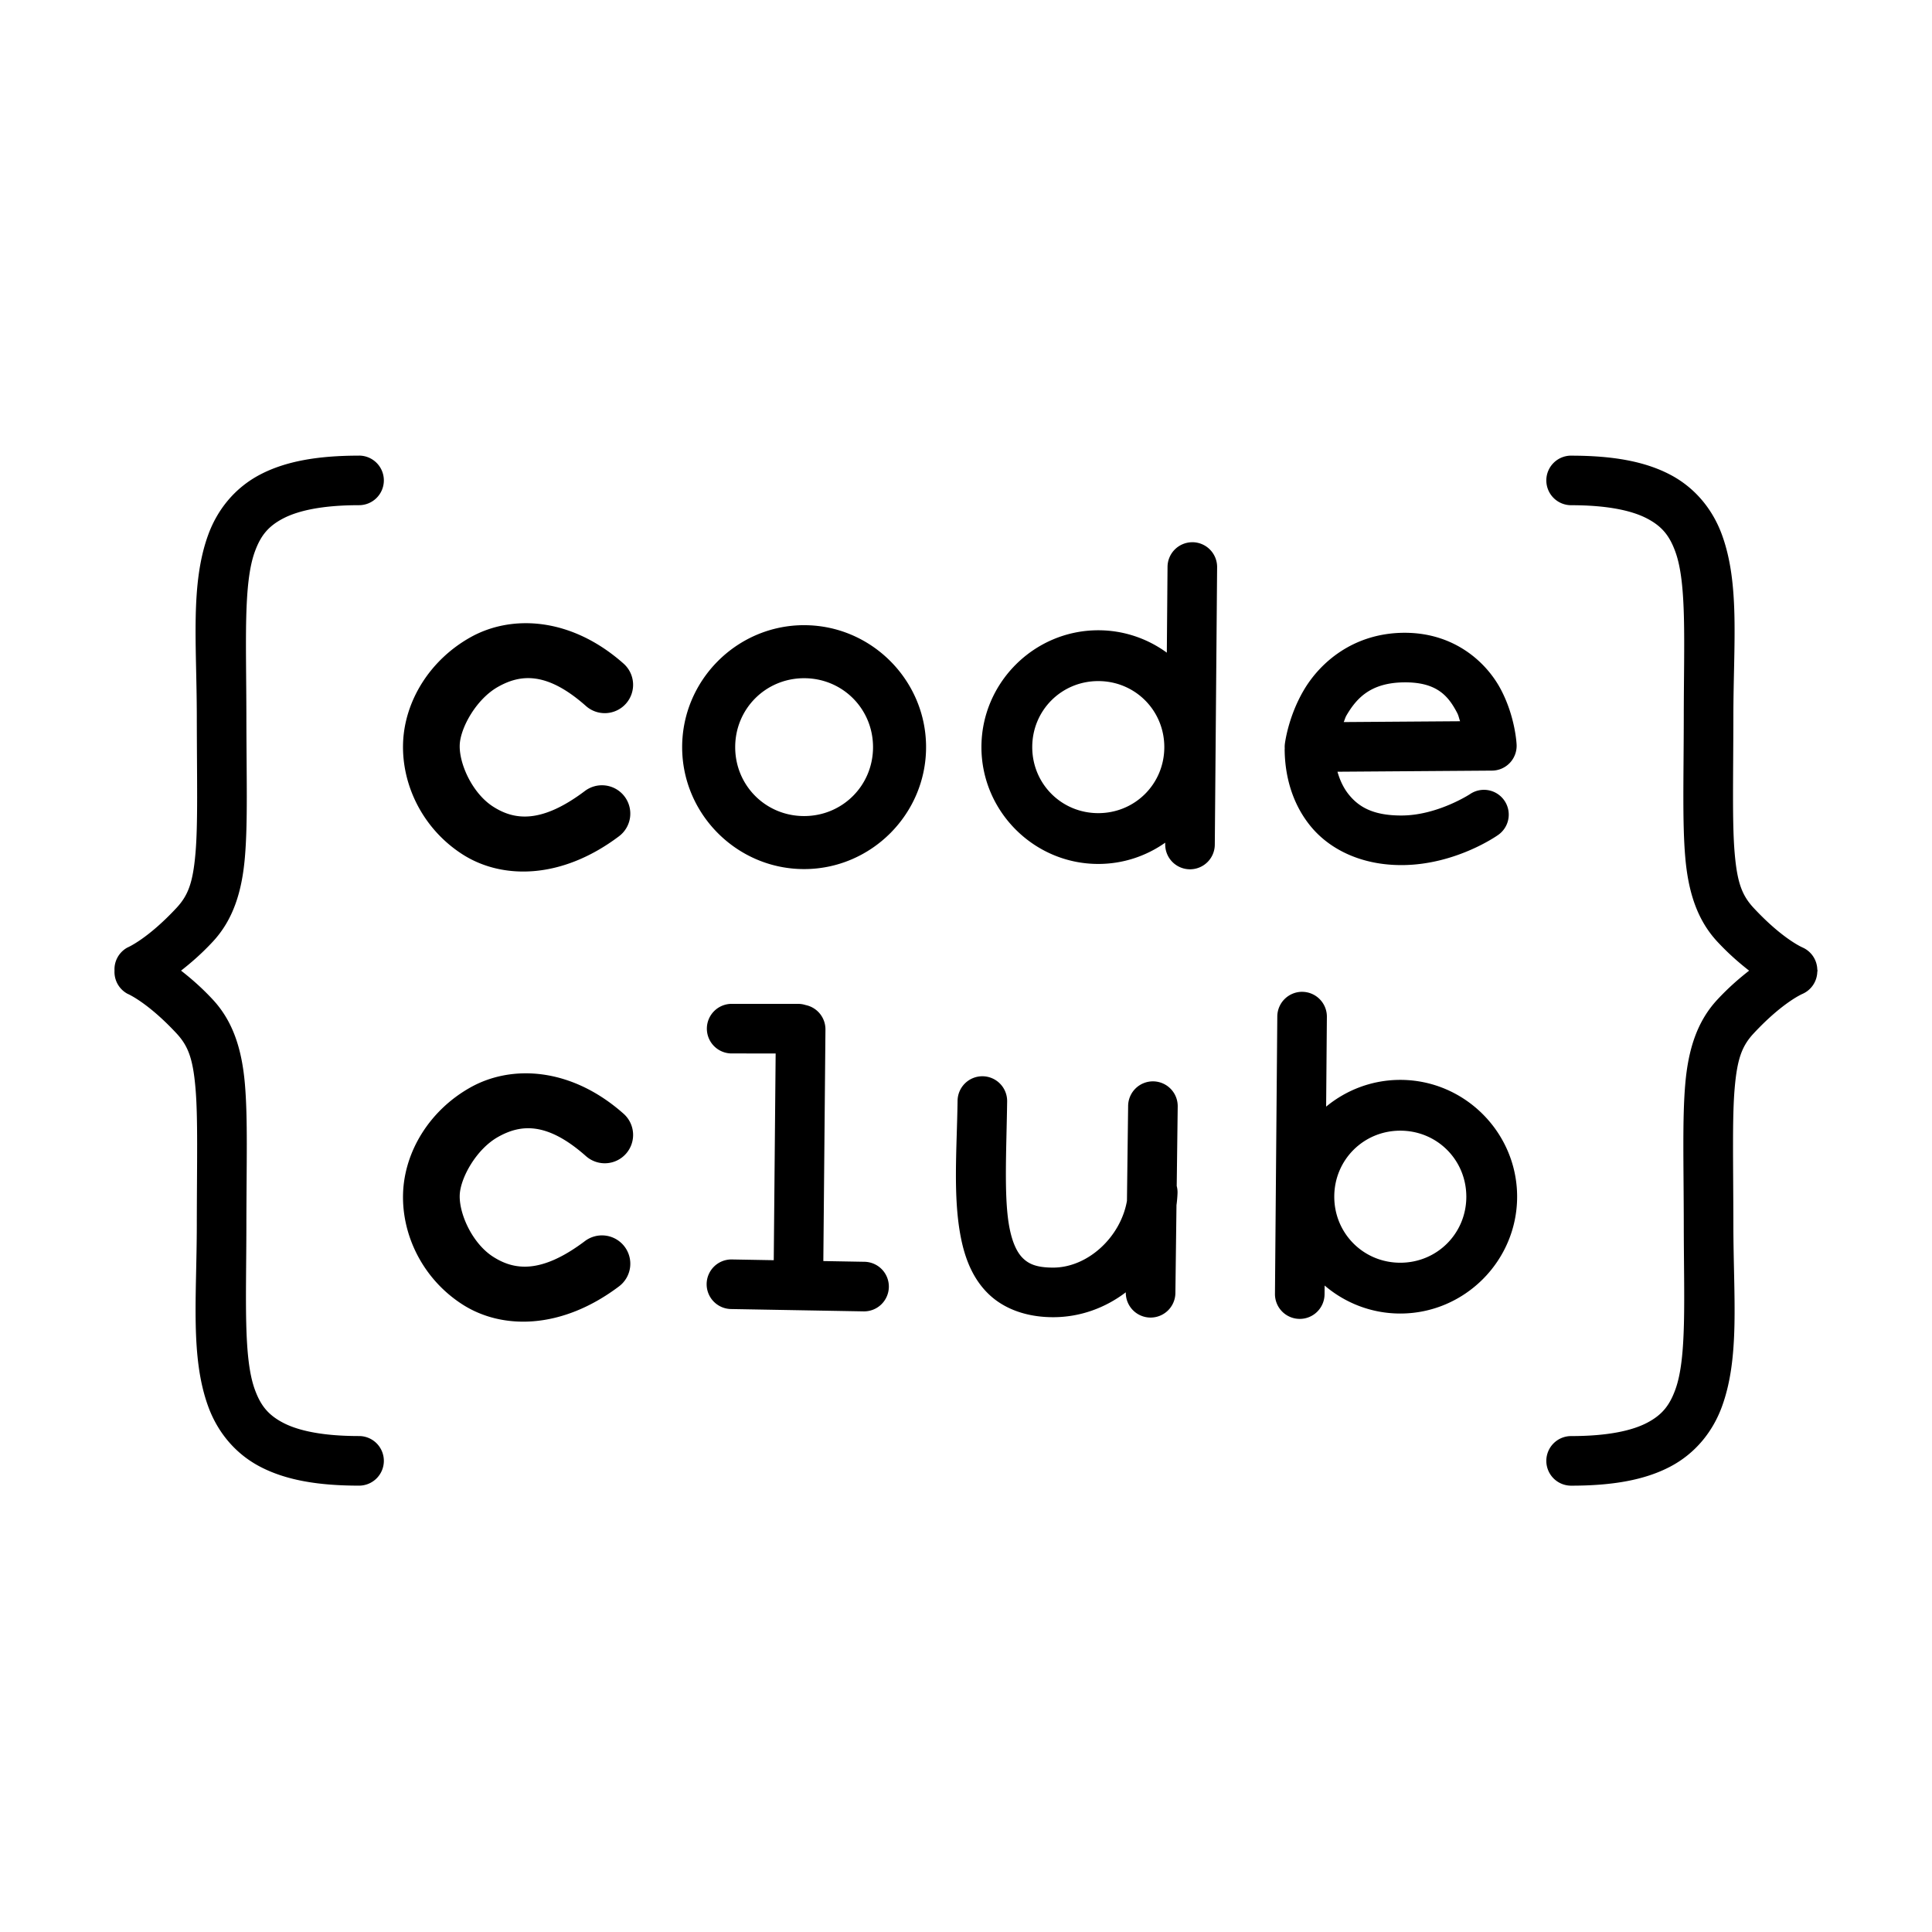 <?xml version="1.0" encoding="UTF-8" standalone="no"?>
<!-- Created with Inkscape (http://www.inkscape.org/) -->

<svg
   width="500"
   height="500"
   viewBox="0 0 132.292 132.292"
   version="1.1"
   id="svg791"
   inkscape:version="1.2.2 (732a01da63, 2022-12-09)"
   sodipodi:docname="logo-square.svg"
   xmlns:inkscape="http://www.inkscape.org/namespaces/inkscape"
   xmlns:sodipodi="http://sodipodi.sourceforge.net/DTD/sodipodi-0.dtd"
   xmlns="http://www.w3.org/2000/svg"
   xmlns:svg="http://www.w3.org/2000/svg">
  <sodipodi:namedview
     id="namedview793"
     pagecolor="#505050"
     bordercolor="#ffffff"
     borderopacity="1"
     inkscape:showpageshadow="0"
     inkscape:pageopacity="0"
     inkscape:pagecheckerboard="1"
     inkscape:deskcolor="#505050"
     inkscape:document-units="mm"
     showgrid="false"
     inkscape:zoom="1.5625561"
     inkscape:cx="265.59046"
     inkscape:cy="272.63021"
     inkscape:window-width="1857"
     inkscape:window-height="1057"
     inkscape:window-x="-8"
     inkscape:window-y="-8"
     inkscape:window-maximized="1"
     inkscape:current-layer="layer1" />
  <defs
     id="defs788" />
  <g
     inkscape:label="Layer 1"
     inkscape:groupmode="layer"
     id="layer1">
    <path
       style="color:#000000;fill:#000000;stroke-width:0.442;stroke-linecap:round;-inkscape-stroke:none;paint-order:fill markers stroke"
       d="m 24.586,31.199 c -2.84,0 -5.038,0.386 -6.782,1.301 -1.744,0.915 -2.924,2.416 -3.543,4.108 -1.238,3.384 -0.792,7.466 -0.785,12.422 0.006,4.373 0.084,7.365 -0.09,9.382 -0.174,2.016 -0.498,2.895 -1.303,3.759 -2.002,2.149 -3.358,2.711 -3.358,2.711 a 1.698,1.698 0 0 0 -0.884,1.582 1.698,1.698 0 0 0 0.884,1.581 c 0,0 1.356,0.562 3.358,2.711 0.805,0.865 1.13,1.743 1.303,3.759 0.174,2.016 0.096,5.008 0.09,9.381 -0.006,4.956 -0.452,9.038 0.785,12.423 0.619,1.692 1.798,3.194 3.543,4.108 1.744,0.915 3.942,1.301 6.782,1.301 a 1.698,1.698 0 0 0 1.698,-1.698 1.698,1.698 0 0 0 -1.698,-1.698 c -2.519,0 -4.178,-0.373 -5.205,-0.912 -1.027,-0.539 -1.534,-1.184 -1.93,-2.268 -0.793,-2.168 -0.586,-6.151 -0.58,-11.252 0.006,-4.33 0.102,-7.308 -0.102,-9.676 -0.204,-2.368 -0.809,-4.288 -2.201,-5.783 -0.787,-0.845 -1.508,-1.459 -2.17,-1.978 0.662,-0.519 1.383,-1.134 2.17,-1.979 1.393,-1.495 1.998,-3.415 2.201,-5.783 0.204,-2.368 0.108,-5.347 0.102,-9.677 -0.007,-5.1 -0.213,-9.084 0.58,-11.252 0.396,-1.084 0.903,-1.728 1.93,-2.267 1.027,-0.539 2.686,-0.913 5.205,-0.913 a 1.698,1.698 0 0 0 1.698,-1.698 1.698,1.698 0 0 0 -1.698,-1.697 z m 82.995,0 a 1.698,1.698 0 0 0 -1.698,1.697 1.698,1.698 0 0 0 1.698,1.698 c 2.519,0 4.178,0.374 5.205,0.913 1.027,0.539 1.534,1.183 1.93,2.267 0.793,2.168 0.585,6.151 0.579,11.252 -0.006,4.33 -0.102,7.309 0.102,9.677 0.204,2.368 0.81,4.288 2.202,5.783 0.787,0.845 1.508,1.46 2.17,1.979 -0.662,0.519 -1.383,1.133 -2.17,1.978 -1.393,1.495 -1.998,3.415 -2.202,5.783 -0.204,2.368 -0.108,5.346 -0.102,9.676 0.007,5.1 0.214,9.084 -0.579,11.252 -0.396,1.084 -0.903,1.729 -1.93,2.268 -1.027,0.539 -2.686,0.912 -5.205,0.912 a 1.698,1.698 0 0 0 -1.698,1.698 1.698,1.698 0 0 0 1.698,1.698 c 2.84,0 5.038,-0.386 6.782,-1.301 1.744,-0.915 2.924,-2.416 3.543,-4.108 1.238,-3.384 0.792,-7.467 0.785,-12.423 -0.006,-4.373 -0.085,-7.365 0.089,-9.381 0.174,-2.016 0.498,-2.895 1.303,-3.759 2.002,-2.149 3.359,-2.711 3.359,-2.711 a 1.698,1.698 0 0 0 0.995,-1.494 1.698,1.698 0 0 0 0.016,-0.088 1.698,1.698 0 0 0 -0.016,-0.088 1.698,1.698 0 0 0 -0.995,-1.493 c 0,0 -1.357,-0.562 -3.359,-2.711 -0.805,-0.865 -1.13,-1.743 -1.303,-3.759 -0.174,-2.016 -0.095,-5.008 -0.089,-9.382 0.007,-4.956 0.452,-9.038 -0.785,-12.422 -0.619,-1.692 -1.798,-3.194 -3.543,-4.108 -1.744,-0.915 -3.942,-1.301 -6.782,-1.301 z"
       id="path957" />
    <path
       style="color:#000000;fill:#000000;stroke-width:0.442;stroke-linecap:round;-inkscape-stroke:none;paint-order:fill markers stroke"
       d="m 37.167,42.753 c -1.818,-0.25 -3.538,0.095 -4.944,0.88 -2.812,1.571 -4.526,4.397 -4.623,7.247 -0.098,2.862 1.341,5.864 4.057,7.613 2.717,1.749 6.789,1.738 10.729,-1.231 a 1.941,1.941 0 0 0 0.383,-2.718 1.941,1.941 0 0 0 -2.718,-0.383 c -3.042,2.292 -4.88,1.976 -6.293,1.067 -1.413,-0.909 -2.323,-2.92 -2.279,-4.215 0.04,-1.156 1.119,-3.143 2.637,-3.991 1.518,-0.848 3.315,-1.063 6.008,1.323 a 1.941,1.941 0 0 0 2.739,-0.166 1.941,1.941 0 0 0 -0.165,-2.739 c -1.797,-1.593 -3.713,-2.437 -5.532,-2.687 z"
       id="path1336" />
    <path
       style="color:#000000;fill:#000000;stroke-width:0.442;stroke-linecap:round;-inkscape-stroke:none;paint-order:fill markers stroke"
       d="m 37.167,73.575 c -1.818,-0.25 -3.538,0.095 -4.944,0.88 -2.812,1.571 -4.526,4.397 -4.623,7.247 -0.098,2.862 1.341,5.864 4.057,7.613 2.717,1.749 6.789,1.738 10.729,-1.231 a 1.941,1.941 0 0 0 0.383,-2.719 1.941,1.941 0 0 0 -2.718,-0.382 c -3.042,2.292 -4.88,1.976 -6.293,1.067 -1.413,-0.909 -2.323,-2.92 -2.279,-4.215 0.04,-1.156 1.119,-3.143 2.637,-3.991 1.518,-0.848 3.315,-1.064 6.008,1.322 a 1.941,1.941 0 0 0 2.739,-0.165 1.941,1.941 0 0 0 -0.165,-2.74 c -1.797,-1.593 -3.713,-2.436 -5.532,-2.686 z"
       id="path1336-8" />
    <path
       style="color:#000000;fill:#000000;stroke-width:0.442;stroke-linecap:round;-inkscape-stroke:none;paint-order:fill markers stroke"
       d="m 55.043,42.808 c -4.588,0.01 -8.34,3.774 -8.333,8.363 0.006,4.588 3.768,8.343 8.357,8.339 4.588,-0.003 8.345,-3.763 8.345,-8.351 a 1.816,1.816 0 0 0 -0.003,-0.011 1.816,1.816 0 0 0 0.003,-0.012 c -0.013,-4.588 -3.78,-8.337 -8.369,-8.327 z m 0.008,3.632 c 2.627,-0.005 4.722,2.079 4.729,4.706 a 1.816,1.816 0 0 0 0.003,0.006 1.816,1.816 0 0 0 -0.003,0.007 c 0,2.627 -2.09,4.718 -4.716,4.72 -2.627,0.002 -4.719,-2.086 -4.722,-4.713 -0.004,-2.627 2.083,-4.72 4.709,-4.726 z"
       id="path1390" />
    <path
       id="path1390-5"
       style="color:#000000;fill:#000000;stroke-width:0.442;stroke-linecap:round;-inkscape-stroke:none;paint-order:fill markers stroke"
       d="m 81.658,37.129 a 1.698,1.698 0 0 0 -1.712,1.683 l -0.049,5.879 c -1.325,-0.967 -2.955,-1.537 -4.71,-1.534 -4.396,0.009 -7.99,3.616 -7.984,8.011 0.006,4.396 3.609,7.993 8.005,7.99 1.7,-0.001 3.28,-0.541 4.579,-1.456 l -8.84e-4,0.109 a 1.698,1.698 0 0 0 1.683,1.713 1.698,1.698 0 0 0 1.713,-1.684 l 0.159,-19 a 1.698,1.698 0 0 0 -1.683,-1.712 z m -6.464,9.508 c 2.516,-0.005 4.524,1.993 4.531,4.509 a 1.74,1.74 0 0 0 0.003,0.006 1.74,1.74 0 0 0 -0.003,0.006 c 0,2.516 -2.001,4.519 -4.518,4.521 -2.516,0.002 -4.521,-1.999 -4.525,-4.515 -0.004,-2.516 1.995,-4.522 4.512,-4.527 z" />
    <path
       id="path1420-2"
       style="color:#000000;fill:#000000;stroke-width:0.442;stroke-linecap:round;-inkscape-stroke:none;paint-order:fill markers stroke"
       d="m 67.29,73.696 a 1.698,1.698 0 0 0 -1.721,1.674 c -0.047,3.338 -0.335,6.643 0.245,9.468 0.29,1.413 0.83,2.774 1.91,3.799 1.08,1.025 2.629,1.557 4.387,1.557 1.858,0 3.577,-0.64 4.977,-1.705 l -2.3e-4,0.011 a 1.698,1.698 0 0 0 1.676,1.719 1.698,1.698 0 0 0 1.72,-1.676 l 0.075,-6.023 c 0.036,-0.267 0.06,-0.536 0.071,-0.809 a 1.698,1.698 0 0 0 -0.055,-0.501 l 0.068,-5.446 A 1.698,1.698 0 0 0 78.967,74.045 1.698,1.698 0 0 0 77.248,75.721 l -0.081,6.508 c -0.434,2.485 -2.685,4.569 -5.056,4.569 -1.144,0 -1.662,-0.255 -2.049,-0.624 -0.388,-0.368 -0.714,-1.007 -0.922,-2.02 C 68.724,82.13 68.915,78.883 68.963,75.417 A 1.698,1.698 0 0 0 67.29,73.696 Z" />
    <path
       id="path1420-2-6"
       style="color:#000000;fill:#000000;stroke-width:0.442;stroke-linecap:round;-inkscape-stroke:none;paint-order:fill markers stroke"
       d="m 50.101,68.738 a 1.698,1.698 0 0 0 -1.699,1.697 1.698,1.698 0 0 0 1.698,1.699 l 3.012,0.001 -0.13,14.156 -2.868,-0.051 a 1.698,1.698 0 0 0 -1.727,1.668 1.698,1.698 0 0 0 1.668,1.727 l 9.081,0.16 a 1.698,1.698 0 0 0 1.727,-1.668 1.698,1.698 0 0 0 -1.668,-1.727 l -2.818,-0.05 0.145,-15.852 a 1.698,1.698 0 0 0 -1.352,-1.677 1.698,1.698 0 0 0 -0.52,-0.082 z" />
    <path
       id="path1390-5-7"
       style="color:#000000;fill:#000000;stroke-width:0.442;stroke-linecap:round;-inkscape-stroke:none;paint-order:fill markers stroke"
       d="m 89.174,67.914 a 1.698,1.698 0 0 0 -1.712,1.683 l -0.16,19 a 1.698,1.698 0 0 0 1.683,1.713 1.698,1.698 0 0 0 1.713,-1.684 l 0.005,-0.601 c 1.4,1.196 3.213,1.92 5.186,1.918 4.396,-0.003 7.995,-3.604 7.995,-8 a 1.74,1.74 0 0 0 -0.003,-0.011 1.74,1.74 0 0 0 0.003,-0.011 c -0.012,-4.396 -3.622,-7.987 -8.017,-7.977 -1.917,0.004 -3.681,0.692 -5.061,1.832 l 0.051,-6.149 a 1.698,1.698 0 0 0 -1.683,-1.712 z m 6.701,9.508 c 2.516,-0.005 4.523,1.992 4.53,4.508 a 1.74,1.74 0 0 0 0.003,0.006 1.74,1.74 0 0 0 -0.003,0.007 c 0,2.516 -2.002,4.519 -4.518,4.521 -2.516,0.002 -4.52,-1.999 -4.524,-4.515 -0.004,-2.516 1.995,-4.522 4.512,-4.527 z" />
    <path
       id="path1422"
       style="color:#000000;fill:#000000;stroke-width:0.442;stroke-linecap:round;stroke-linejoin:round;-inkscape-stroke:none;paint-order:fill markers stroke"
       d="m 96.253,43.329 c -0.054,-3.75e-4 -0.108,-1.83e-4 -0.162,4.42e-4 -3.461,0.041 -5.719,2.066 -6.814,3.929 -1.095,1.863 -1.299,3.7 -1.299,3.7 a 1.698,1.698 0 0 0 -0.007,0.289 1.698,1.698 0 0 0 -0.005,0.083 c 0.014,1.689 0.46,3.619 1.757,5.219 1.297,1.6 3.488,2.707 6.311,2.687 3.7,-0.027 6.54,-2.057 6.54,-2.057 a 1.698,1.698 0 0 0 0.437,-2.361 1.698,1.698 0 0 0 -2.361,-0.437 c 0,0 -2.209,1.442 -4.64,1.459 -2.002,0.014 -2.979,-0.603 -3.649,-1.429 -0.358,-0.441 -0.615,-0.989 -0.779,-1.568 l 10.583,-0.076 a 1.698,1.698 0 0 0 1.683,-1.786 c 0,0 -0.075,-1.854 -1.065,-3.746 -0.974,-1.863 -3.156,-3.882 -6.531,-3.906 z m -0.122,3.395 c 2.259,-0.027 3.044,0.939 3.644,2.085 0.108,0.206 0.127,0.375 0.204,0.577 l -7.971,0.057 c 0.078,-0.166 0.097,-0.296 0.196,-0.465 0.697,-1.186 1.662,-2.227 3.927,-2.254 z" />
  </g>
</svg>
